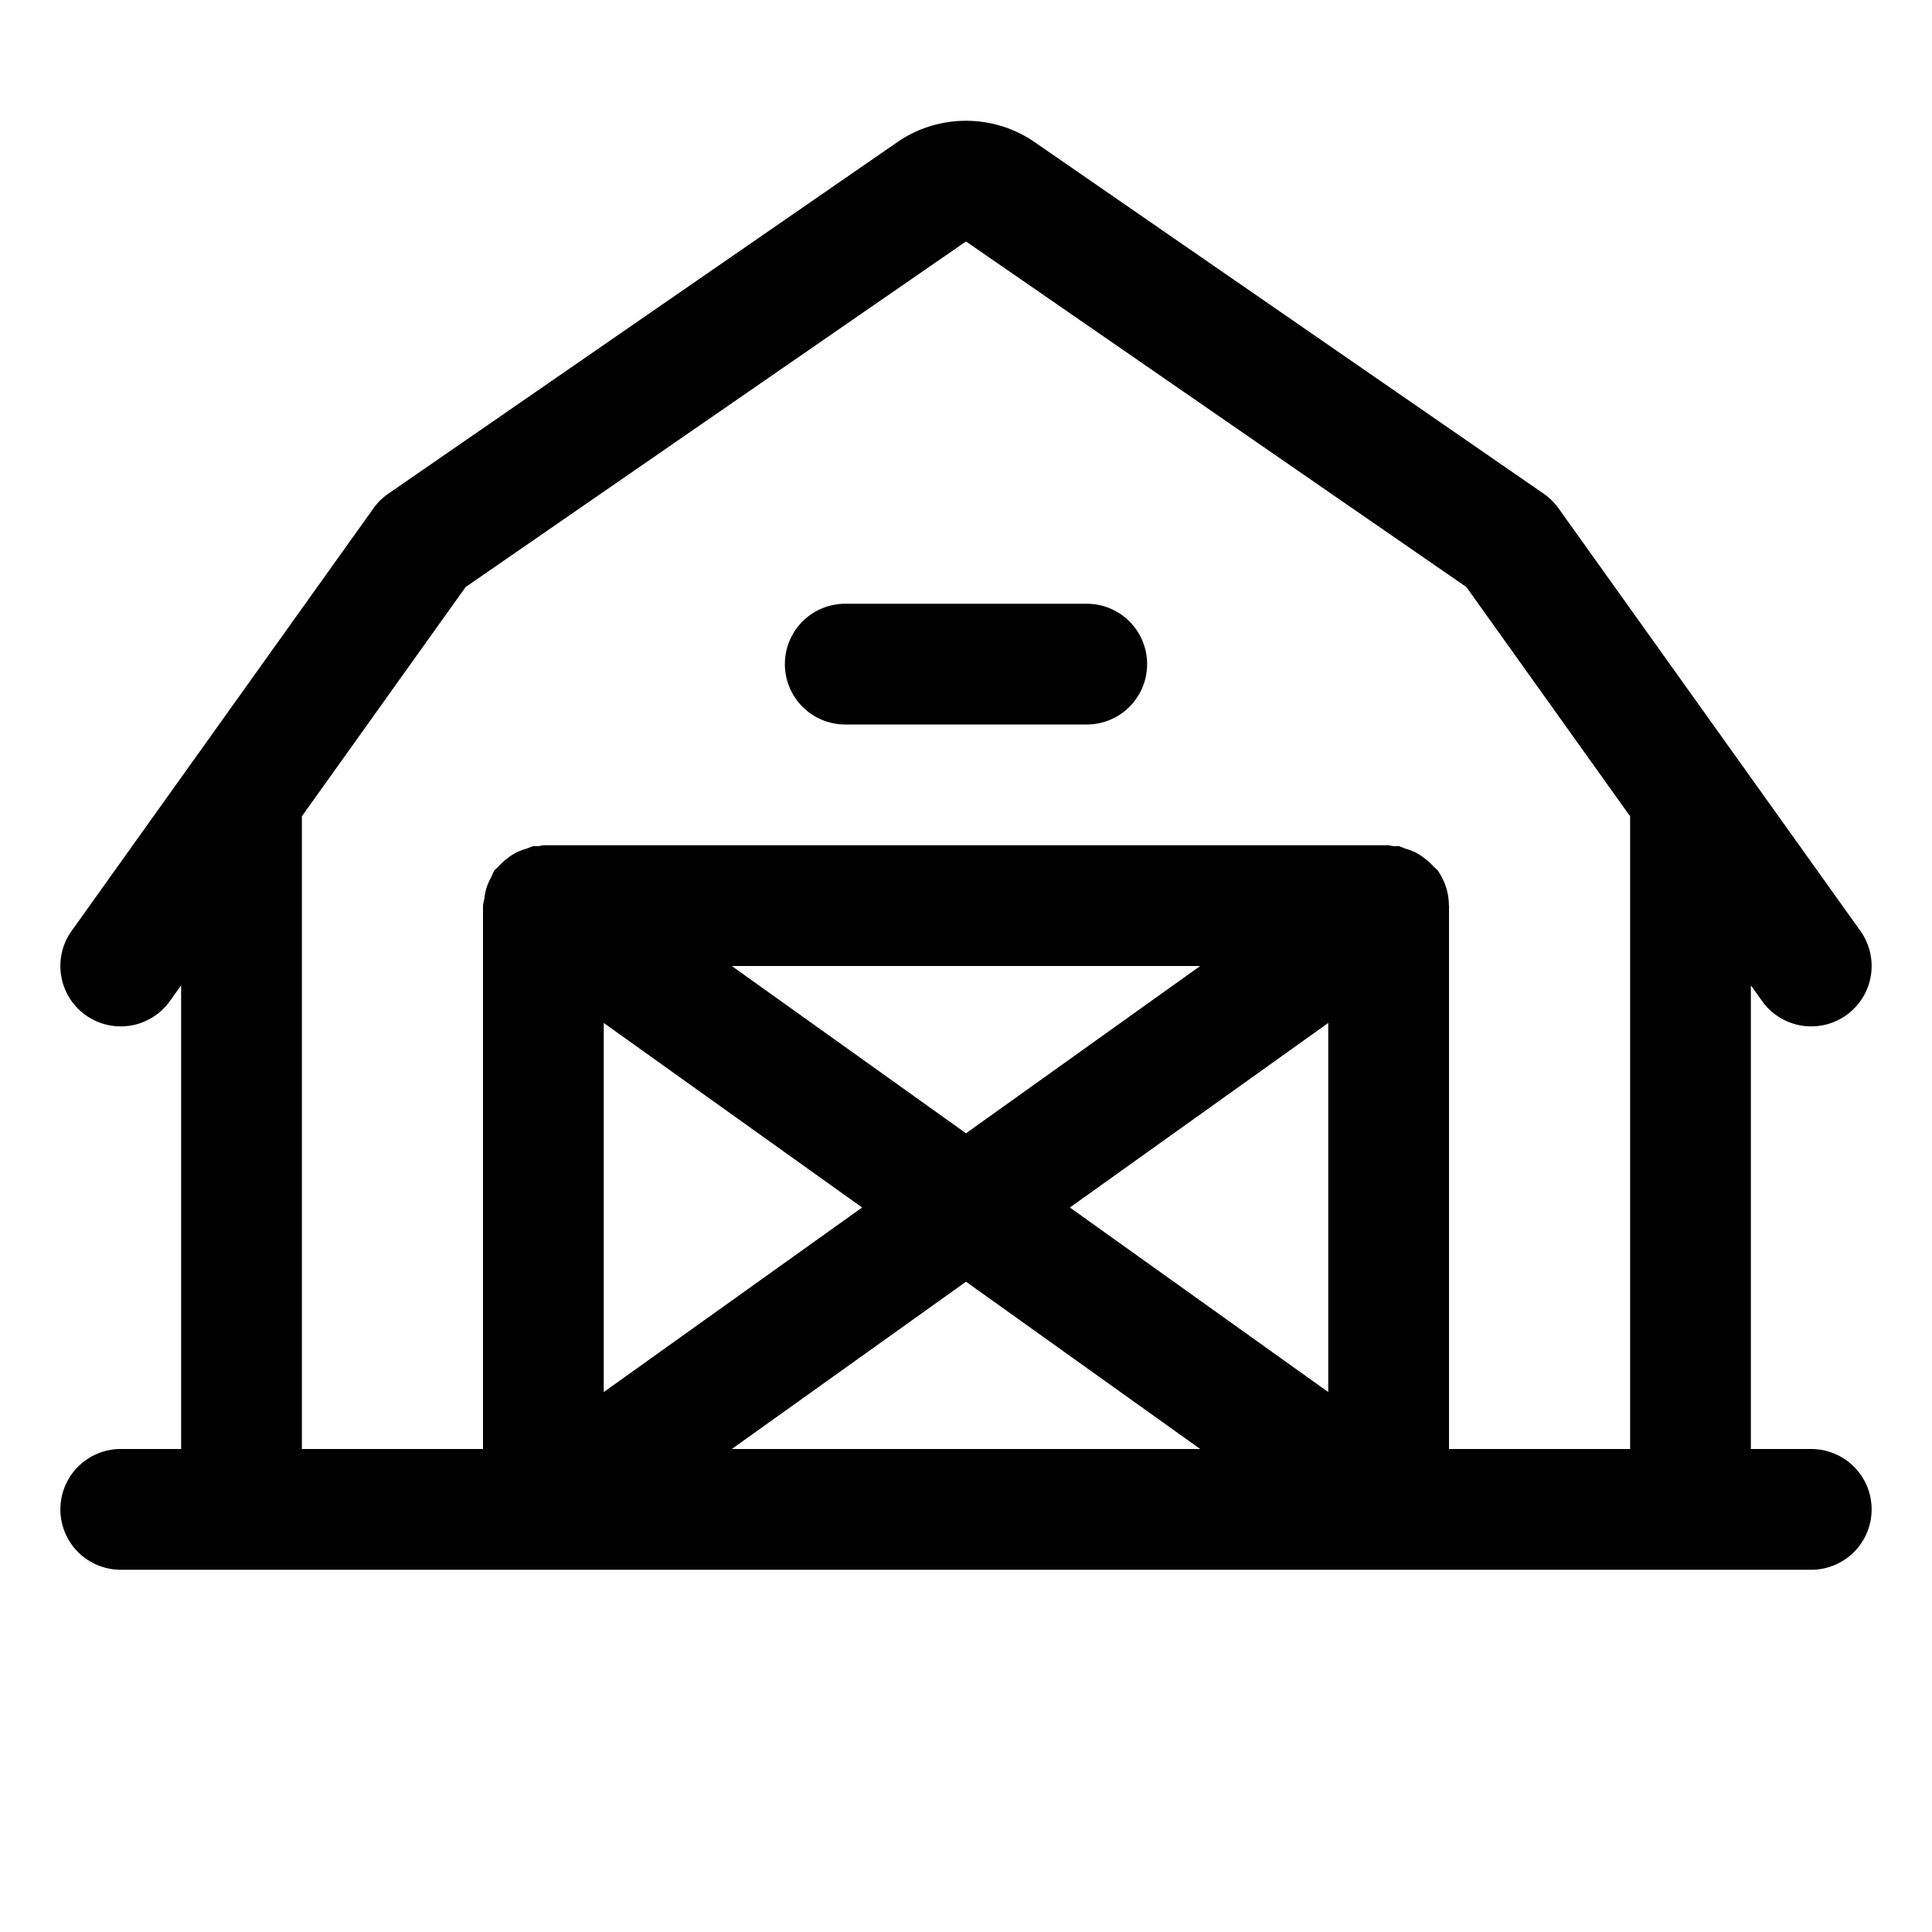 <svg xmlns="http://www.w3.org/2000/svg" viewBox="0 0 256 256"><path d="M128 16.004c-3.1 0-6.202.894-8.88 2.682l-.106.072-67.56 46.66a8 8 0 0 0-1.964 1.932l-23.959 33.545-.006.005L9.49 123.35a8 8 0 0 0 1.86 11.16 8 8 0 0 0 11.16-1.86l1.49-2.086V192h-8a8 8 0 0 0-8 8 8 8 0 0 0 8 8h224a8 8 0 0 0 8-8 8 8 0 0 0-8-8h-8v-61.436l1.49 2.086a8 8 0 0 0 11.16 1.86 8 8 0 0 0 1.86-11.16l-16.03-22.442-.015-.02L206.51 67.35a8 8 0 0 0-1.963-1.932l-67.56-46.66-.106-.072A16 16 0 0 0 128 16.004zm0 15.99 66.303 45.793L216 108.164V192h-24v-72l-.016-.074a8 8 0 0 0-.584-2.934l-.05-.113a8 8 0 0 0-.84-1.53 8 8 0 0 0-.487-.456 8 8 0 0 0-1.12-1.053 8 8 0 0 0-1.292-.863 8 8 0 0 0-1.445-.545 8 8 0 0 0-.852-.323 8 8 0 0 0-.662.022A8 8 0 0 0 184 112H72a8 8 0 0 0-.652.13 8 8 0 0 0-.662-.02 8 8 0 0 0-.852.322 8 8 0 0 0-1.445.545 8 8 0 0 0-1.291.863 8 8 0 0 0-1.121 1.053 8 8 0 0 0-.487.457 8 8 0 0 0-.377.836 8 8 0 0 0-.633 1.404 8 8 0 0 0-.302 1.514A8 8 0 0 0 64 120v72H40v-83.836l21.697-30.377zM112 80a8 8 0 0 0-8 8 8 8 0 0 0 8 8h32a8 8 0 0 0 8-8 8 8 0 0 0-8-8zm-15.035 48h62.07L128 150.168zM80 135.545 114.236 160 80 184.455zm96 0v48.91L141.764 160zm-48 34.287L159.035 192h-62.07z"/></svg>
